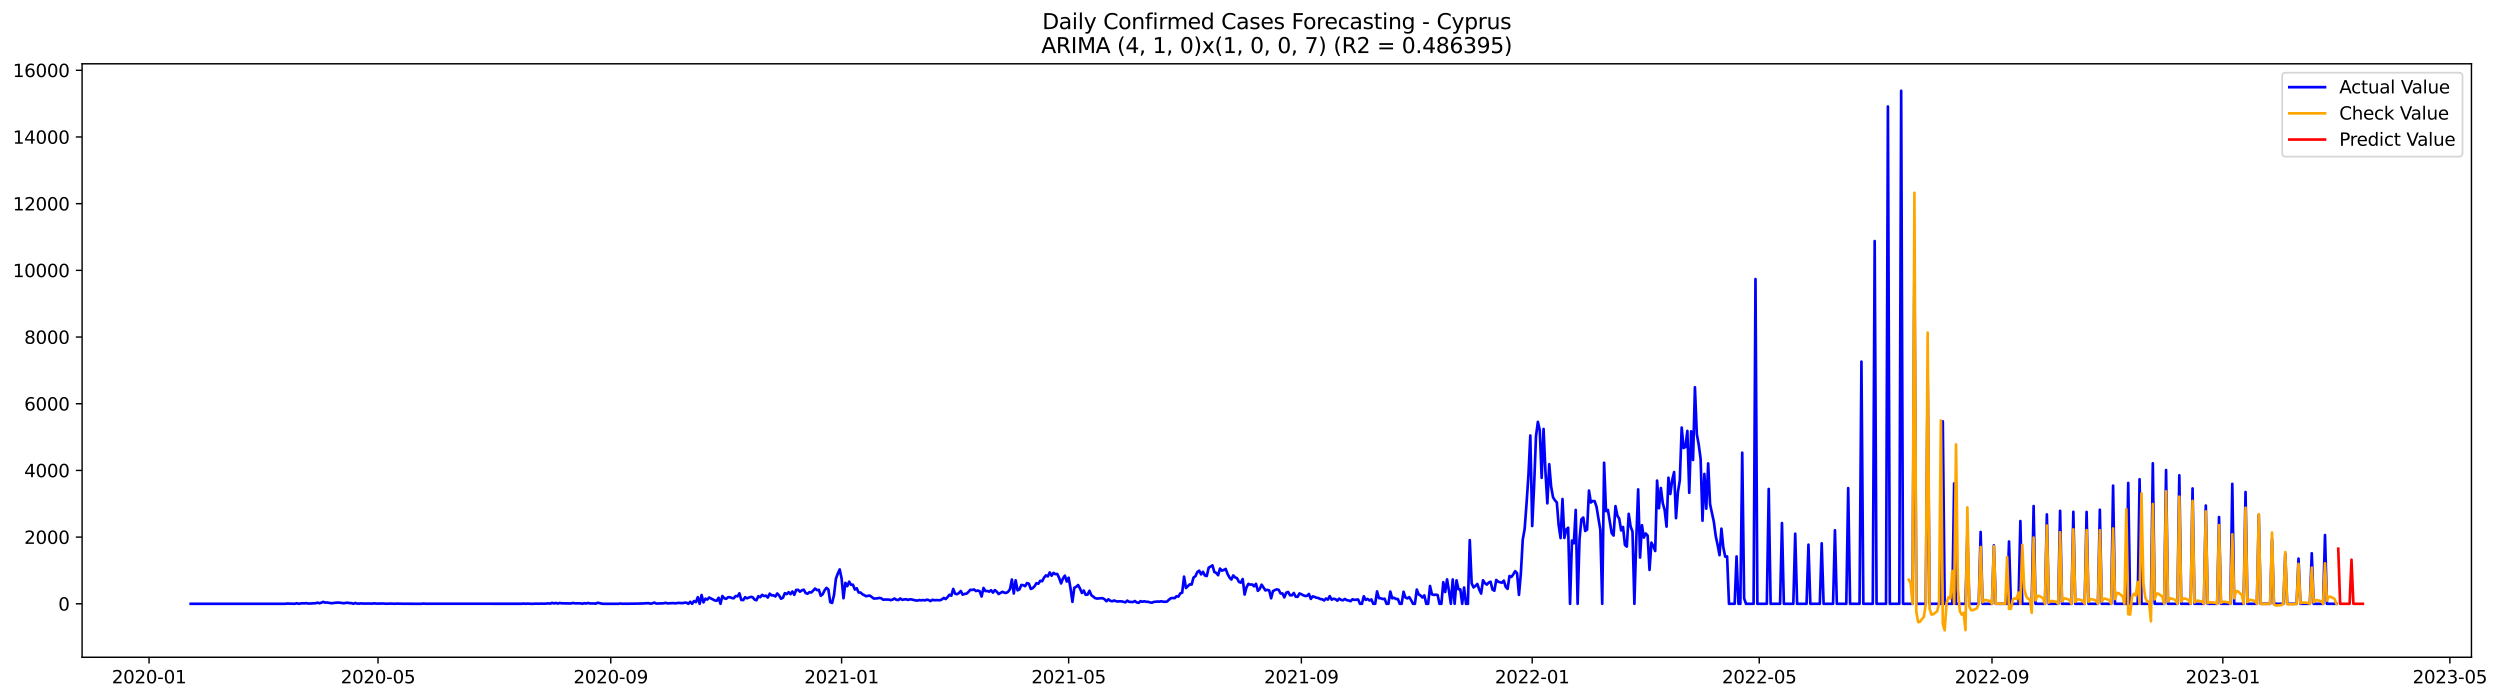 <?xml version="1.0" encoding="utf-8" standalone="no"?>
<!DOCTYPE svg PUBLIC "-//W3C//DTD SVG 1.1//EN"
  "http://www.w3.org/Graphics/SVG/1.1/DTD/svg11.dtd">
<svg xmlns:xlink="http://www.w3.org/1999/xlink" width="1401.214pt" height="392.274pt" viewBox="0 0 1401.214 392.274" xmlns="http://www.w3.org/2000/svg" version="1.1">
 <defs>
  <style type="text/css">*{stroke-linejoin: round; stroke-linecap: butt}</style>
 </defs>
 <g id="figure_1">
  <g id="patch_1">
   <path d="M 0 392.274 
L 1401.214 392.274 
L 1401.214 0 
L 0 0 
z
" style="fill: #ffffff"/>
  </g>
  <g id="axes_1">
   <g id="patch_2">
    <path d="M 46.013 368.396 
L 1385.213 368.396 
L 1385.213 35.755 
L 46.013 35.755 
z
" style="fill: #ffffff"/>
   </g>
   <g id="matplotlib.axis_1">
    <g id="xtick_1">
     <g id="line2d_1">
      <defs>
       <path id="m5268146aba" d="M 0 0 
L 0 3.5 
" style="stroke: #000000; stroke-width: 0.8"/>
      </defs>
      <g>
       <use xlink:href="#m5268146aba" x="83.554" y="368.396" style="stroke: #000000; stroke-width: 0.8"/>
      </g>
     </g>
     <g id="text_1">
      <!-- 2020-01 -->
      <g transform="translate(62.663 382.994)scale(0.1 -0.1)">
       <defs>
        <path id="DejaVuSans-32" d="M 1228 531 
L 3431 531 
L 3431 0 
L 469 0 
L 469 531 
Q 828 903 1448 1529 
Q 2069 2156 2228 2338 
Q 2531 2678 2651 2914 
Q 2772 3150 2772 3378 
Q 2772 3750 2511 3984 
Q 2250 4219 1831 4219 
Q 1534 4219 1204 4116 
Q 875 4013 500 3803 
L 500 4441 
Q 881 4594 1212 4672 
Q 1544 4750 1819 4750 
Q 2544 4750 2975 4387 
Q 3406 4025 3406 3419 
Q 3406 3131 3298 2873 
Q 3191 2616 2906 2266 
Q 2828 2175 2409 1742 
Q 1991 1309 1228 531 
z
" transform="scale(0.016)"/>
        <path id="DejaVuSans-30" d="M 2034 4250 
Q 1547 4250 1301 3770 
Q 1056 3291 1056 2328 
Q 1056 1369 1301 889 
Q 1547 409 2034 409 
Q 2525 409 2770 889 
Q 3016 1369 3016 2328 
Q 3016 3291 2770 3770 
Q 2525 4250 2034 4250 
z
M 2034 4750 
Q 2819 4750 3233 4129 
Q 3647 3509 3647 2328 
Q 3647 1150 3233 529 
Q 2819 -91 2034 -91 
Q 1250 -91 836 529 
Q 422 1150 422 2328 
Q 422 3509 836 4129 
Q 1250 4750 2034 4750 
z
" transform="scale(0.016)"/>
        <path id="DejaVuSans-2d" d="M 313 2009 
L 1997 2009 
L 1997 1497 
L 313 1497 
L 313 2009 
z
" transform="scale(0.016)"/>
        <path id="DejaVuSans-31" d="M 794 531 
L 1825 531 
L 1825 4091 
L 703 3866 
L 703 4441 
L 1819 4666 
L 2450 4666 
L 2450 531 
L 3481 531 
L 3481 0 
L 794 0 
L 794 531 
z
" transform="scale(0.016)"/>
       </defs>
       <use xlink:href="#DejaVuSans-32"/>
       <use xlink:href="#DejaVuSans-30" x="63.623"/>
       <use xlink:href="#DejaVuSans-32" x="127.246"/>
       <use xlink:href="#DejaVuSans-30" x="190.869"/>
       <use xlink:href="#DejaVuSans-2d" x="254.492"/>
       <use xlink:href="#DejaVuSans-30" x="290.576"/>
       <use xlink:href="#DejaVuSans-31" x="354.199"/>
      </g>
     </g>
    </g>
    <g id="xtick_2">
     <g id="line2d_2">
      <g>
       <use xlink:href="#m5268146aba" x="211.875" y="368.396" style="stroke: #000000; stroke-width: 0.8"/>
      </g>
     </g>
     <g id="text_2">
      <!-- 2020-05 -->
      <g transform="translate(190.983 382.994)scale(0.1 -0.1)">
       <defs>
        <path id="DejaVuSans-35" d="M 691 4666 
L 3169 4666 
L 3169 4134 
L 1269 4134 
L 1269 2991 
Q 1406 3038 1543 3061 
Q 1681 3084 1819 3084 
Q 2600 3084 3056 2656 
Q 3513 2228 3513 1497 
Q 3513 744 3044 326 
Q 2575 -91 1722 -91 
Q 1428 -91 1123 -41 
Q 819 9 494 109 
L 494 744 
Q 775 591 1075 516 
Q 1375 441 1709 441 
Q 2250 441 2565 725 
Q 2881 1009 2881 1497 
Q 2881 1984 2565 2268 
Q 2250 2553 1709 2553 
Q 1456 2553 1204 2497 
Q 953 2441 691 2322 
L 691 4666 
z
" transform="scale(0.016)"/>
       </defs>
       <use xlink:href="#DejaVuSans-32"/>
       <use xlink:href="#DejaVuSans-30" x="63.623"/>
       <use xlink:href="#DejaVuSans-32" x="127.246"/>
       <use xlink:href="#DejaVuSans-30" x="190.869"/>
       <use xlink:href="#DejaVuSans-2d" x="254.492"/>
       <use xlink:href="#DejaVuSans-30" x="290.576"/>
       <use xlink:href="#DejaVuSans-35" x="354.199"/>
      </g>
     </g>
    </g>
    <g id="xtick_3">
     <g id="line2d_3">
      <g>
       <use xlink:href="#m5268146aba" x="342.316" y="368.396" style="stroke: #000000; stroke-width: 0.8"/>
      </g>
     </g>
     <g id="text_3">
      <!-- 2020-09 -->
      <g transform="translate(321.425 382.994)scale(0.1 -0.1)">
       <defs>
        <path id="DejaVuSans-39" d="M 703 97 
L 703 672 
Q 941 559 1184 500 
Q 1428 441 1663 441 
Q 2288 441 2617 861 
Q 2947 1281 2994 2138 
Q 2813 1869 2534 1725 
Q 2256 1581 1919 1581 
Q 1219 1581 811 2004 
Q 403 2428 403 3163 
Q 403 3881 828 4315 
Q 1253 4750 1959 4750 
Q 2769 4750 3195 4129 
Q 3622 3509 3622 2328 
Q 3622 1225 3098 567 
Q 2575 -91 1691 -91 
Q 1453 -91 1209 -44 
Q 966 3 703 97 
z
M 1959 2075 
Q 2384 2075 2632 2365 
Q 2881 2656 2881 3163 
Q 2881 3666 2632 3958 
Q 2384 4250 1959 4250 
Q 1534 4250 1286 3958 
Q 1038 3666 1038 3163 
Q 1038 2656 1286 2365 
Q 1534 2075 1959 2075 
z
" transform="scale(0.016)"/>
       </defs>
       <use xlink:href="#DejaVuSans-32"/>
       <use xlink:href="#DejaVuSans-30" x="63.623"/>
       <use xlink:href="#DejaVuSans-32" x="127.246"/>
       <use xlink:href="#DejaVuSans-30" x="190.869"/>
       <use xlink:href="#DejaVuSans-2d" x="254.492"/>
       <use xlink:href="#DejaVuSans-30" x="290.576"/>
       <use xlink:href="#DejaVuSans-39" x="354.199"/>
      </g>
     </g>
    </g>
    <g id="xtick_4">
     <g id="line2d_4">
      <g>
       <use xlink:href="#m5268146aba" x="471.697" y="368.396" style="stroke: #000000; stroke-width: 0.8"/>
      </g>
     </g>
     <g id="text_4">
      <!-- 2021-01 -->
      <g transform="translate(450.806 382.994)scale(0.1 -0.1)">
       <use xlink:href="#DejaVuSans-32"/>
       <use xlink:href="#DejaVuSans-30" x="63.623"/>
       <use xlink:href="#DejaVuSans-32" x="127.246"/>
       <use xlink:href="#DejaVuSans-31" x="190.869"/>
       <use xlink:href="#DejaVuSans-2d" x="254.492"/>
       <use xlink:href="#DejaVuSans-30" x="290.576"/>
       <use xlink:href="#DejaVuSans-31" x="354.199"/>
      </g>
     </g>
    </g>
    <g id="xtick_5">
     <g id="line2d_5">
      <g>
       <use xlink:href="#m5268146aba" x="598.957" y="368.396" style="stroke: #000000; stroke-width: 0.8"/>
      </g>
     </g>
     <g id="text_5">
      <!-- 2021-05 -->
      <g transform="translate(578.066 382.994)scale(0.1 -0.1)">
       <use xlink:href="#DejaVuSans-32"/>
       <use xlink:href="#DejaVuSans-30" x="63.623"/>
       <use xlink:href="#DejaVuSans-32" x="127.246"/>
       <use xlink:href="#DejaVuSans-31" x="190.869"/>
       <use xlink:href="#DejaVuSans-2d" x="254.492"/>
       <use xlink:href="#DejaVuSans-30" x="290.576"/>
       <use xlink:href="#DejaVuSans-35" x="354.199"/>
      </g>
     </g>
    </g>
    <g id="xtick_6">
     <g id="line2d_6">
      <g>
       <use xlink:href="#m5268146aba" x="729.399" y="368.396" style="stroke: #000000; stroke-width: 0.8"/>
      </g>
     </g>
     <g id="text_6">
      <!-- 2021-09 -->
      <g transform="translate(708.508 382.994)scale(0.1 -0.1)">
       <use xlink:href="#DejaVuSans-32"/>
       <use xlink:href="#DejaVuSans-30" x="63.623"/>
       <use xlink:href="#DejaVuSans-32" x="127.246"/>
       <use xlink:href="#DejaVuSans-31" x="190.869"/>
       <use xlink:href="#DejaVuSans-2d" x="254.492"/>
       <use xlink:href="#DejaVuSans-30" x="290.576"/>
       <use xlink:href="#DejaVuSans-39" x="354.199"/>
      </g>
     </g>
    </g>
    <g id="xtick_7">
     <g id="line2d_7">
      <g>
       <use xlink:href="#m5268146aba" x="858.78" y="368.396" style="stroke: #000000; stroke-width: 0.8"/>
      </g>
     </g>
     <g id="text_7">
      <!-- 2022-01 -->
      <g transform="translate(837.889 382.994)scale(0.1 -0.1)">
       <use xlink:href="#DejaVuSans-32"/>
       <use xlink:href="#DejaVuSans-30" x="63.623"/>
       <use xlink:href="#DejaVuSans-32" x="127.246"/>
       <use xlink:href="#DejaVuSans-32" x="190.869"/>
       <use xlink:href="#DejaVuSans-2d" x="254.492"/>
       <use xlink:href="#DejaVuSans-30" x="290.576"/>
       <use xlink:href="#DejaVuSans-31" x="354.199"/>
      </g>
     </g>
    </g>
    <g id="xtick_8">
     <g id="line2d_8">
      <g>
       <use xlink:href="#m5268146aba" x="986.04" y="368.396" style="stroke: #000000; stroke-width: 0.8"/>
      </g>
     </g>
     <g id="text_8">
      <!-- 2022-05 -->
      <g transform="translate(965.149 382.994)scale(0.1 -0.1)">
       <use xlink:href="#DejaVuSans-32"/>
       <use xlink:href="#DejaVuSans-30" x="63.623"/>
       <use xlink:href="#DejaVuSans-32" x="127.246"/>
       <use xlink:href="#DejaVuSans-32" x="190.869"/>
       <use xlink:href="#DejaVuSans-2d" x="254.492"/>
       <use xlink:href="#DejaVuSans-30" x="290.576"/>
       <use xlink:href="#DejaVuSans-35" x="354.199"/>
      </g>
     </g>
    </g>
    <g id="xtick_9">
     <g id="line2d_9">
      <g>
       <use xlink:href="#m5268146aba" x="1116.482" y="368.396" style="stroke: #000000; stroke-width: 0.8"/>
      </g>
     </g>
     <g id="text_9">
      <!-- 2022-09 -->
      <g transform="translate(1095.59 382.994)scale(0.1 -0.1)">
       <use xlink:href="#DejaVuSans-32"/>
       <use xlink:href="#DejaVuSans-30" x="63.623"/>
       <use xlink:href="#DejaVuSans-32" x="127.246"/>
       <use xlink:href="#DejaVuSans-32" x="190.869"/>
       <use xlink:href="#DejaVuSans-2d" x="254.492"/>
       <use xlink:href="#DejaVuSans-30" x="290.576"/>
       <use xlink:href="#DejaVuSans-39" x="354.199"/>
      </g>
     </g>
    </g>
    <g id="xtick_10">
     <g id="line2d_10">
      <g>
       <use xlink:href="#m5268146aba" x="1245.863" y="368.396" style="stroke: #000000; stroke-width: 0.8"/>
      </g>
     </g>
     <g id="text_10">
      <!-- 2023-01 -->
      <g transform="translate(1224.971 382.994)scale(0.1 -0.1)">
       <defs>
        <path id="DejaVuSans-33" d="M 2597 2516 
Q 3050 2419 3304 2112 
Q 3559 1806 3559 1356 
Q 3559 666 3084 287 
Q 2609 -91 1734 -91 
Q 1441 -91 1130 -33 
Q 819 25 488 141 
L 488 750 
Q 750 597 1062 519 
Q 1375 441 1716 441 
Q 2309 441 2620 675 
Q 2931 909 2931 1356 
Q 2931 1769 2642 2001 
Q 2353 2234 1838 2234 
L 1294 2234 
L 1294 2753 
L 1863 2753 
Q 2328 2753 2575 2939 
Q 2822 3125 2822 3475 
Q 2822 3834 2567 4026 
Q 2313 4219 1838 4219 
Q 1578 4219 1281 4162 
Q 984 4106 628 3988 
L 628 4550 
Q 988 4650 1302 4700 
Q 1616 4750 1894 4750 
Q 2613 4750 3031 4423 
Q 3450 4097 3450 3541 
Q 3450 3153 3228 2886 
Q 3006 2619 2597 2516 
z
" transform="scale(0.016)"/>
       </defs>
       <use xlink:href="#DejaVuSans-32"/>
       <use xlink:href="#DejaVuSans-30" x="63.623"/>
       <use xlink:href="#DejaVuSans-32" x="127.246"/>
       <use xlink:href="#DejaVuSans-33" x="190.869"/>
       <use xlink:href="#DejaVuSans-2d" x="254.492"/>
       <use xlink:href="#DejaVuSans-30" x="290.576"/>
       <use xlink:href="#DejaVuSans-31" x="354.199"/>
      </g>
     </g>
    </g>
    <g id="xtick_11">
     <g id="line2d_11">
      <g>
       <use xlink:href="#m5268146aba" x="1373.123" y="368.396" style="stroke: #000000; stroke-width: 0.8"/>
      </g>
     </g>
     <g id="text_11">
      <!-- 2023-05 -->
      <g transform="translate(1352.231 382.994)scale(0.1 -0.1)">
       <use xlink:href="#DejaVuSans-32"/>
       <use xlink:href="#DejaVuSans-30" x="63.623"/>
       <use xlink:href="#DejaVuSans-32" x="127.246"/>
       <use xlink:href="#DejaVuSans-33" x="190.869"/>
       <use xlink:href="#DejaVuSans-2d" x="254.492"/>
       <use xlink:href="#DejaVuSans-30" x="290.576"/>
       <use xlink:href="#DejaVuSans-35" x="354.199"/>
      </g>
     </g>
    </g>
   </g>
   <g id="matplotlib.axis_2">
    <g id="ytick_1">
     <g id="line2d_12">
      <defs>
       <path id="me665e40ed3" d="M 0 0 
L -3.5 0 
" style="stroke: #000000; stroke-width: 0.8"/>
      </defs>
      <g>
       <use xlink:href="#me665e40ed3" x="46.013" y="338.424" style="stroke: #000000; stroke-width: 0.8"/>
      </g>
     </g>
     <g id="text_12">
      <!-- 0 -->
      <g transform="translate(32.65 342.223)scale(0.1 -0.1)">
       <use xlink:href="#DejaVuSans-30"/>
      </g>
     </g>
    </g>
    <g id="ytick_2">
     <g id="line2d_13">
      <g>
       <use xlink:href="#me665e40ed3" x="46.013" y="301.046" style="stroke: #000000; stroke-width: 0.8"/>
      </g>
     </g>
     <g id="text_13">
      <!-- 2000 -->
      <g transform="translate(13.562 304.845)scale(0.1 -0.1)">
       <use xlink:href="#DejaVuSans-32"/>
       <use xlink:href="#DejaVuSans-30" x="63.623"/>
       <use xlink:href="#DejaVuSans-30" x="127.246"/>
       <use xlink:href="#DejaVuSans-30" x="190.869"/>
      </g>
     </g>
    </g>
    <g id="ytick_3">
     <g id="line2d_14">
      <g>
       <use xlink:href="#me665e40ed3" x="46.013" y="263.668" style="stroke: #000000; stroke-width: 0.8"/>
      </g>
     </g>
     <g id="text_14">
      <!-- 4000 -->
      <g transform="translate(13.562 267.467)scale(0.1 -0.1)">
       <defs>
        <path id="DejaVuSans-34" d="M 2419 4116 
L 825 1625 
L 2419 1625 
L 2419 4116 
z
M 2253 4666 
L 3047 4666 
L 3047 1625 
L 3713 1625 
L 3713 1100 
L 3047 1100 
L 3047 0 
L 2419 0 
L 2419 1100 
L 313 1100 
L 313 1709 
L 2253 4666 
z
" transform="scale(0.016)"/>
       </defs>
       <use xlink:href="#DejaVuSans-34"/>
       <use xlink:href="#DejaVuSans-30" x="63.623"/>
       <use xlink:href="#DejaVuSans-30" x="127.246"/>
       <use xlink:href="#DejaVuSans-30" x="190.869"/>
      </g>
     </g>
    </g>
    <g id="ytick_4">
     <g id="line2d_15">
      <g>
       <use xlink:href="#me665e40ed3" x="46.013" y="226.29" style="stroke: #000000; stroke-width: 0.8"/>
      </g>
     </g>
     <g id="text_15">
      <!-- 6000 -->
      <g transform="translate(13.562 230.089)scale(0.1 -0.1)">
       <defs>
        <path id="DejaVuSans-36" d="M 2113 2584 
Q 1688 2584 1439 2293 
Q 1191 2003 1191 1497 
Q 1191 994 1439 701 
Q 1688 409 2113 409 
Q 2538 409 2786 701 
Q 3034 994 3034 1497 
Q 3034 2003 2786 2293 
Q 2538 2584 2113 2584 
z
M 3366 4563 
L 3366 3988 
Q 3128 4100 2886 4159 
Q 2644 4219 2406 4219 
Q 1781 4219 1451 3797 
Q 1122 3375 1075 2522 
Q 1259 2794 1537 2939 
Q 1816 3084 2150 3084 
Q 2853 3084 3261 2657 
Q 3669 2231 3669 1497 
Q 3669 778 3244 343 
Q 2819 -91 2113 -91 
Q 1303 -91 875 529 
Q 447 1150 447 2328 
Q 447 3434 972 4092 
Q 1497 4750 2381 4750 
Q 2619 4750 2861 4703 
Q 3103 4656 3366 4563 
z
" transform="scale(0.016)"/>
       </defs>
       <use xlink:href="#DejaVuSans-36"/>
       <use xlink:href="#DejaVuSans-30" x="63.623"/>
       <use xlink:href="#DejaVuSans-30" x="127.246"/>
       <use xlink:href="#DejaVuSans-30" x="190.869"/>
      </g>
     </g>
    </g>
    <g id="ytick_5">
     <g id="line2d_16">
      <g>
       <use xlink:href="#me665e40ed3" x="46.013" y="188.912" style="stroke: #000000; stroke-width: 0.8"/>
      </g>
     </g>
     <g id="text_16">
      <!-- 8000 -->
      <g transform="translate(13.562 192.711)scale(0.1 -0.1)">
       <defs>
        <path id="DejaVuSans-38" d="M 2034 2216 
Q 1584 2216 1326 1975 
Q 1069 1734 1069 1313 
Q 1069 891 1326 650 
Q 1584 409 2034 409 
Q 2484 409 2743 651 
Q 3003 894 3003 1313 
Q 3003 1734 2745 1975 
Q 2488 2216 2034 2216 
z
M 1403 2484 
Q 997 2584 770 2862 
Q 544 3141 544 3541 
Q 544 4100 942 4425 
Q 1341 4750 2034 4750 
Q 2731 4750 3128 4425 
Q 3525 4100 3525 3541 
Q 3525 3141 3298 2862 
Q 3072 2584 2669 2484 
Q 3125 2378 3379 2068 
Q 3634 1759 3634 1313 
Q 3634 634 3220 271 
Q 2806 -91 2034 -91 
Q 1263 -91 848 271 
Q 434 634 434 1313 
Q 434 1759 690 2068 
Q 947 2378 1403 2484 
z
M 1172 3481 
Q 1172 3119 1398 2916 
Q 1625 2713 2034 2713 
Q 2441 2713 2670 2916 
Q 2900 3119 2900 3481 
Q 2900 3844 2670 4047 
Q 2441 4250 2034 4250 
Q 1625 4250 1398 4047 
Q 1172 3844 1172 3481 
z
" transform="scale(0.016)"/>
       </defs>
       <use xlink:href="#DejaVuSans-38"/>
       <use xlink:href="#DejaVuSans-30" x="63.623"/>
       <use xlink:href="#DejaVuSans-30" x="127.246"/>
       <use xlink:href="#DejaVuSans-30" x="190.869"/>
      </g>
     </g>
    </g>
    <g id="ytick_6">
     <g id="line2d_17">
      <g>
       <use xlink:href="#me665e40ed3" x="46.013" y="151.534" style="stroke: #000000; stroke-width: 0.8"/>
      </g>
     </g>
     <g id="text_17">
      <!-- 10000 -->
      <g transform="translate(7.2 155.333)scale(0.1 -0.1)">
       <use xlink:href="#DejaVuSans-31"/>
       <use xlink:href="#DejaVuSans-30" x="63.623"/>
       <use xlink:href="#DejaVuSans-30" x="127.246"/>
       <use xlink:href="#DejaVuSans-30" x="190.869"/>
       <use xlink:href="#DejaVuSans-30" x="254.492"/>
      </g>
     </g>
    </g>
    <g id="ytick_7">
     <g id="line2d_18">
      <g>
       <use xlink:href="#me665e40ed3" x="46.013" y="114.156" style="stroke: #000000; stroke-width: 0.8"/>
      </g>
     </g>
     <g id="text_18">
      <!-- 12000 -->
      <g transform="translate(7.2 117.955)scale(0.1 -0.1)">
       <use xlink:href="#DejaVuSans-31"/>
       <use xlink:href="#DejaVuSans-32" x="63.623"/>
       <use xlink:href="#DejaVuSans-30" x="127.246"/>
       <use xlink:href="#DejaVuSans-30" x="190.869"/>
       <use xlink:href="#DejaVuSans-30" x="254.492"/>
      </g>
     </g>
    </g>
    <g id="ytick_8">
     <g id="line2d_19">
      <g>
       <use xlink:href="#me665e40ed3" x="46.013" y="76.778" style="stroke: #000000; stroke-width: 0.8"/>
      </g>
     </g>
     <g id="text_19">
      <!-- 14000 -->
      <g transform="translate(7.2 80.578)scale(0.1 -0.1)">
       <use xlink:href="#DejaVuSans-31"/>
       <use xlink:href="#DejaVuSans-34" x="63.623"/>
       <use xlink:href="#DejaVuSans-30" x="127.246"/>
       <use xlink:href="#DejaVuSans-30" x="190.869"/>
       <use xlink:href="#DejaVuSans-30" x="254.492"/>
      </g>
     </g>
    </g>
    <g id="ytick_9">
     <g id="line2d_20">
      <g>
       <use xlink:href="#me665e40ed3" x="46.013" y="39.4" style="stroke: #000000; stroke-width: 0.8"/>
      </g>
     </g>
     <g id="text_20">
      <!-- 16000 -->
      <g transform="translate(7.2 43.2)scale(0.1 -0.1)">
       <use xlink:href="#DejaVuSans-31"/>
       <use xlink:href="#DejaVuSans-36" x="63.623"/>
       <use xlink:href="#DejaVuSans-30" x="127.246"/>
       <use xlink:href="#DejaVuSans-30" x="190.869"/>
       <use xlink:href="#DejaVuSans-30" x="254.492"/>
      </g>
     </g>
    </g>
   </g>
   <g id="line2d_21">
    <path d="M 106.885 338.424 
L 159.91 338.424 
L 160.971 338.274 
L 165.213 338.424 
L 166.273 338.087 
L 167.334 338.424 
L 169.455 338.106 
L 170.515 338.218 
L 171.576 338.031 
L 172.636 338.274 
L 173.697 338.274 
L 175.818 338.124 
L 176.878 338.106 
L 177.939 337.769 
L 178.999 338.124 
L 180.06 337.825 
L 181.12 337.34 
L 182.181 337.751 
L 183.241 337.676 
L 185.362 338.05 
L 186.423 338.068 
L 187.483 337.882 
L 189.604 337.713 
L 192.786 338.106 
L 193.846 337.882 
L 194.907 337.807 
L 195.967 338.05 
L 197.028 338.05 
L 198.088 338.424 
L 199.149 337.938 
L 200.209 338.311 
L 201.27 338.33 
L 202.33 338.199 
L 204.451 338.33 
L 205.512 338.255 
L 208.693 338.33 
L 209.754 338.143 
L 210.814 338.311 
L 215.056 338.274 
L 216.117 338.386 
L 219.298 338.311 
L 221.419 338.405 
L 222.48 338.311 
L 225.661 338.386 
L 236.266 338.424 
L 237.327 338.274 
L 238.387 338.386 
L 292.473 338.405 
L 293.533 338.274 
L 294.594 338.424 
L 295.654 338.311 
L 297.775 338.424 
L 300.957 338.33 
L 302.017 338.386 
L 303.078 338.311 
L 305.199 338.367 
L 307.32 338.181 
L 308.38 338.349 
L 309.441 337.863 
L 310.501 338.237 
L 311.562 337.938 
L 312.622 338.33 
L 313.683 337.956 
L 314.743 338.143 
L 320.046 338.237 
L 321.106 337.956 
L 322.167 338.162 
L 325.348 338.162 
L 326.409 338.424 
L 327.469 338.068 
L 328.53 338.274 
L 329.59 337.938 
L 330.651 338.237 
L 332.772 338.218 
L 333.832 338.349 
L 334.893 337.863 
L 335.953 337.994 
L 337.014 338.293 
L 338.074 338.424 
L 346.558 338.424 
L 347.619 338.255 
L 348.679 338.386 
L 352.921 338.367 
L 359.284 338.274 
L 363.526 338.05 
L 364.587 338.367 
L 365.647 338.143 
L 366.708 337.751 
L 367.768 338.255 
L 368.829 338.274 
L 369.889 338.181 
L 370.95 338.199 
L 372.01 338.106 
L 373.071 337.863 
L 374.131 338.199 
L 377.313 338.012 
L 378.373 338.181 
L 380.494 337.882 
L 381.555 338.031 
L 382.615 338.031 
L 383.676 337.807 
L 384.736 337.769 
L 385.797 338.424 
L 386.857 337.283 
L 387.918 338.424 
L 388.978 336.872 
L 390.039 337.47 
L 391.099 334.723 
L 392.16 338.424 
L 393.22 333.471 
L 394.281 337.62 
L 395.341 335.583 
L 396.402 336.05 
L 397.462 334.91 
L 400.644 336.536 
L 401.704 336.723 
L 402.765 335.041 
L 403.825 338.424 
L 404.886 334.05 
L 405.946 335.321 
L 407.007 335.639 
L 408.067 334.742 
L 409.128 334.742 
L 410.188 335.172 
L 411.249 335.321 
L 412.309 334.069 
L 413.37 334.237 
L 414.43 332.555 
L 415.491 336.256 
L 416.551 336.349 
L 417.612 334.723 
L 418.672 335.34 
L 420.793 334.555 
L 421.854 334.723 
L 422.914 336.05 
L 423.975 336.424 
L 425.035 334.162 
L 426.096 334.723 
L 427.156 333.415 
L 428.217 334.088 
L 429.277 333.845 
L 430.338 334.929 
L 431.398 332.742 
L 432.459 333.714 
L 433.519 333.677 
L 434.58 334.312 
L 435.64 332.63 
L 436.701 333.789 
L 437.761 335.583 
L 438.822 335.022 
L 439.882 332.48 
L 440.943 332.966 
L 442.003 331.92 
L 443.064 333.022 
L 444.124 331.527 
L 445.185 333.377 
L 446.245 330.649 
L 447.306 330.593 
L 448.366 331.639 
L 449.427 330.892 
L 450.487 330.499 
L 451.548 332.368 
L 452.608 332.798 
L 453.669 331.901 
L 454.729 332.088 
L 456.85 329.883 
L 457.911 330.761 
L 458.971 330.593 
L 460.032 333.901 
L 461.092 333.078 
L 462.153 330.911 
L 463.213 329.509 
L 464.274 330.331 
L 465.334 337.489 
L 466.395 337.956 
L 467.455 333.452 
L 468.516 324.388 
L 469.576 321.473 
L 470.637 319.155 
L 471.697 324.183 
L 472.758 335.302 
L 473.818 326.706 
L 474.879 328.537 
L 475.939 325.995 
L 477 327.79 
L 478.06 327.715 
L 479.121 330.443 
L 480.181 329.714 
L 481.242 332.125 
L 482.302 332.088 
L 483.363 333.041 
L 485.484 334.181 
L 486.544 333.919 
L 487.605 333.863 
L 489.726 335.489 
L 491.847 335.359 
L 492.907 335.097 
L 493.968 335.359 
L 495.028 336.143 
L 496.089 336.013 
L 498.21 336.069 
L 499.27 336.386 
L 500.331 336.031 
L 501.391 335.471 
L 502.452 336.2 
L 503.512 336.312 
L 504.573 335.433 
L 505.633 336.181 
L 507.754 335.826 
L 508.815 336.256 
L 509.875 335.938 
L 510.936 335.957 
L 511.996 336.274 
L 514.117 336.648 
L 515.178 336.312 
L 516.238 336.499 
L 517.299 336.312 
L 518.359 336.517 
L 519.42 336.125 
L 520.48 336.312 
L 521.541 336.91 
L 522.601 336.162 
L 523.662 336.424 
L 524.722 336.349 
L 526.843 336.424 
L 527.904 335.975 
L 528.964 335.134 
L 530.025 335.751 
L 531.085 334.704 
L 532.146 333.34 
L 533.206 333.882 
L 534.267 330.07 
L 535.327 332.779 
L 536.388 333.041 
L 537.448 332.387 
L 538.509 331.247 
L 539.569 333.321 
L 540.63 332.854 
L 541.69 332.761 
L 542.751 331.845 
L 543.811 330.574 
L 544.872 330.668 
L 545.932 330.369 
L 546.993 331.266 
L 548.053 330.985 
L 549.114 331.434 
L 550.174 334.349 
L 551.235 329.546 
L 552.295 331.284 
L 553.356 331.228 
L 554.416 331.621 
L 555.477 330.817 
L 556.537 332.144 
L 557.598 330.761 
L 558.658 331.602 
L 559.719 332.948 
L 561.84 331.677 
L 562.9 332.181 
L 563.961 332.331 
L 565.021 331.695 
L 566.082 330.219 
L 567.142 324.818 
L 568.203 332.649 
L 569.263 325.248 
L 570.324 330.873 
L 571.384 330.369 
L 572.445 327.864 
L 573.505 327.976 
L 574.566 328.537 
L 575.626 326.799 
L 576.687 327.191 
L 577.747 330.088 
L 578.808 329.64 
L 579.868 328.556 
L 580.929 326.855 
L 581.989 327.173 
L 583.05 325.528 
L 584.11 325.771 
L 585.171 323.734 
L 586.231 322.501 
L 587.292 323.061 
L 588.352 320.837 
L 589.413 322.669 
L 590.473 321.099 
L 591.534 321.809 
L 592.594 321.697 
L 593.655 323.977 
L 594.715 327.005 
L 595.776 324.22 
L 596.836 322.631 
L 597.897 325.939 
L 598.957 323.79 
L 600.018 329.771 
L 601.078 337.34 
L 602.139 329.434 
L 603.199 328.911 
L 604.26 327.92 
L 605.32 329.827 
L 606.381 332.368 
L 607.441 331.004 
L 608.502 333.396 
L 609.562 333.265 
L 610.623 331.135 
L 611.683 333.564 
L 613.804 335.228 
L 614.865 335.489 
L 616.986 335.302 
L 618.046 335.302 
L 619.107 335.901 
L 620.167 336.984 
L 621.228 335.901 
L 622.288 336.723 
L 623.349 337.022 
L 624.409 336.555 
L 625.47 336.947 
L 626.53 337.134 
L 627.591 337.022 
L 628.651 337.059 
L 630.772 337.601 
L 631.833 336.648 
L 632.893 337.34 
L 635.014 337.433 
L 636.075 336.872 
L 637.135 337.657 
L 638.196 337.882 
L 639.256 336.928 
L 640.317 337.302 
L 641.377 336.984 
L 642.438 337.321 
L 643.498 337.302 
L 644.559 337.639 
L 645.619 337.807 
L 646.68 337.358 
L 648.801 337.153 
L 649.861 337.209 
L 650.922 337.003 
L 651.982 337.265 
L 653.043 337.283 
L 654.103 337.171 
L 655.164 336.143 
L 656.224 335.302 
L 657.285 335.153 
L 658.345 335.265 
L 659.406 334.2 
L 660.466 334.387 
L 661.527 332.555 
L 662.587 332.219 
L 663.648 323.192 
L 664.708 329.584 
L 666.829 327.528 
L 667.89 327.64 
L 668.95 323.715 
L 670.011 322.968 
L 671.071 320.632 
L 672.132 319.865 
L 673.192 321.94 
L 674.253 320.482 
L 675.313 322.557 
L 676.374 322.874 
L 677.434 318.221 
L 679.555 316.894 
L 680.616 320.613 
L 681.676 321.08 
L 682.737 322.388 
L 683.797 318.688 
L 684.858 319.828 
L 685.918 319.473 
L 686.979 318.875 
L 688.039 321.697 
L 689.1 323.678 
L 690.16 324.837 
L 691.221 322.519 
L 692.281 323.641 
L 693.342 324.052 
L 694.402 326.182 
L 695.463 326.556 
L 696.523 324.556 
L 697.584 333.247 
L 698.644 329.21 
L 699.705 327.248 
L 700.765 327.677 
L 701.826 327.584 
L 702.886 328.612 
L 703.947 327.229 
L 705.007 331.154 
L 706.068 330.088 
L 707.128 327.715 
L 709.249 330.911 
L 710.31 330.593 
L 711.37 330.929 
L 712.431 335.34 
L 713.491 331.303 
L 714.552 330.724 
L 715.612 330.331 
L 716.673 330.574 
L 717.734 332.611 
L 718.794 332.611 
L 719.855 334.817 
L 720.915 332.2 
L 721.976 331.789 
L 723.036 333.62 
L 724.097 333.677 
L 725.157 332.368 
L 726.218 334.443 
L 727.278 334.536 
L 728.339 332.611 
L 729.399 333.06 
L 730.46 333.639 
L 731.52 334.032 
L 732.581 333.976 
L 733.641 332.91 
L 734.702 335.676 
L 735.762 334.256 
L 736.823 334.574 
L 737.883 335.022 
L 738.944 335.172 
L 740.004 335.77 
L 741.065 335.882 
L 742.125 336.555 
L 743.186 335.452 
L 744.246 336.069 
L 745.307 334.125 
L 746.367 336.106 
L 747.428 335.564 
L 748.488 335.807 
L 749.549 336.667 
L 750.609 335.508 
L 751.67 336.237 
L 752.73 336.442 
L 753.791 335.714 
L 754.851 336.386 
L 755.912 336.573 
L 756.972 336.966 
L 758.033 335.882 
L 759.093 336.237 
L 761.214 336.013 
L 762.275 338.424 
L 763.335 338.424 
L 764.396 334.2 
L 765.456 336.237 
L 766.517 335.695 
L 767.577 336.555 
L 768.638 335.975 
L 769.698 338.424 
L 770.759 338.424 
L 771.819 331.471 
L 772.88 335.246 
L 773.94 335.321 
L 775.001 335.77 
L 776.061 335.564 
L 777.122 338.424 
L 778.182 338.424 
L 779.243 331.565 
L 780.303 335.321 
L 781.364 335.041 
L 782.424 335.751 
L 783.485 335.732 
L 784.545 338.424 
L 785.606 338.424 
L 786.666 331.677 
L 787.727 334.891 
L 788.787 335.396 
L 789.848 334.686 
L 790.908 336.386 
L 791.969 338.424 
L 793.029 338.424 
L 794.09 330.443 
L 795.15 333.191 
L 796.211 333.77 
L 797.271 334.91 
L 798.332 333.714 
L 799.392 338.424 
L 800.453 338.424 
L 801.513 328.444 
L 802.574 333.116 
L 803.634 333.452 
L 804.695 333.284 
L 805.755 333.49 
L 806.816 338.424 
L 807.876 338.424 
L 808.937 326.313 
L 809.997 331.808 
L 811.058 324.743 
L 812.118 331.172 
L 813.179 338.424 
L 814.239 324.781 
L 815.3 338.424 
L 816.36 325.285 
L 817.421 330.256 
L 818.481 330.313 
L 819.542 338.424 
L 820.602 329.285 
L 821.663 338.424 
L 822.723 338.424 
L 823.784 302.746 
L 824.844 326.967 
L 825.905 329.229 
L 826.965 328.369 
L 828.026 327.322 
L 829.086 330.425 
L 830.147 332.686 
L 831.207 325.229 
L 832.268 326.855 
L 833.328 327.659 
L 834.389 326.556 
L 835.449 326.051 
L 836.51 330.425 
L 837.57 331.079 
L 838.631 325.061 
L 839.691 326.051 
L 841.812 326.612 
L 842.873 325.435 
L 843.933 328.93 
L 844.994 330.051 
L 846.054 322.818 
L 847.115 323.36 
L 848.175 321.921 
L 849.236 320.146 
L 850.296 321.286 
L 851.357 333.415 
L 852.417 321.379 
L 853.478 302.447 
L 854.538 296.542 
L 855.599 282.319 
L 856.659 266.452 
L 857.72 244.082 
L 858.78 294.841 
L 859.841 272.302 
L 860.901 244.53 
L 861.962 236.438 
L 863.022 241.204 
L 864.083 267.835 
L 865.143 240.419 
L 866.204 264.434 
L 867.264 282.132 
L 868.325 260.173 
L 869.385 272.732 
L 870.446 278.675 
L 871.506 280.432 
L 872.567 281.572 
L 873.627 294.486 
L 874.688 301.588 
L 875.748 279.684 
L 876.809 301.513 
L 877.869 296.822 
L 878.93 295.775 
L 879.99 338.424 
L 881.051 302.989 
L 882.111 304.54 
L 883.172 285.814 
L 884.232 338.424 
L 885.293 302.354 
L 886.353 291.028 
L 887.414 290.075 
L 888.474 297.607 
L 889.535 296.841 
L 890.595 274.956 
L 891.656 281.647 
L 892.716 280.806 
L 893.777 280.899 
L 894.837 284.095 
L 896.958 297.046 
L 898.019 338.424 
L 899.079 259.369 
L 900.14 286.487 
L 901.2 285.814 
L 903.321 298.803 
L 904.382 300.167 
L 905.442 283.665 
L 906.503 288.973 
L 907.563 290.785 
L 908.624 297.308 
L 909.684 295.364 
L 910.745 305.456 
L 911.805 306.353 
L 912.866 288.001 
L 913.926 295.028 
L 914.987 297.925 
L 916.047 338.424 
L 917.108 302.26 
L 918.168 274.283 
L 919.229 312.502 
L 920.289 294.392 
L 921.35 301.307 
L 922.41 299.009 
L 923.471 300.186 
L 924.531 319.417 
L 925.592 304.148 
L 926.652 306.092 
L 927.713 308.82 
L 928.773 269.368 
L 929.834 284.861 
L 930.894 273.517 
L 931.955 281.983 
L 933.015 285.87 
L 934.076 295.177 
L 935.136 267.742 
L 936.197 276.862 
L 937.257 269.013 
L 938.318 264.584 
L 939.378 290.43 
L 940.439 275.872 
L 941.499 269.312 
L 942.56 239.634 
L 943.62 251.09 
L 944.681 250.511 
L 945.741 241.503 
L 946.802 276.208 
L 947.862 241.764 
L 948.923 257.799 
L 949.983 217.058 
L 951.044 243.316 
L 952.104 249.203 
L 953.165 257.145 
L 954.225 291.869 
L 955.286 265.649 
L 956.346 285.104 
L 957.407 259.743 
L 958.467 282.6 
L 960.588 292.505 
L 961.649 300.522 
L 962.709 305.456 
L 963.77 311.156 
L 964.83 296.299 
L 965.891 306.802 
L 966.951 311.997 
L 968.012 311.867 
L 969.072 338.424 
L 972.254 338.424 
L 973.314 311.867 
L 974.375 338.424 
L 975.435 338.424 
L 976.496 253.725 
L 977.556 335.396 
L 978.617 338.424 
L 982.859 338.424 
L 983.919 156.412 
L 984.98 338.424 
L 990.282 338.424 
L 991.343 274.059 
L 992.403 338.424 
L 997.706 338.424 
L 998.766 293.159 
L 999.827 338.424 
L 1005.129 338.424 
L 1006.19 299.121 
L 1007.25 338.424 
L 1012.553 338.424 
L 1013.613 305.269 
L 1014.674 338.424 
L 1019.976 338.424 
L 1021.037 304.522 
L 1022.097 338.424 
L 1027.4 338.424 
L 1028.46 297.177 
L 1029.521 338.424 
L 1034.823 338.424 
L 1035.884 273.573 
L 1036.944 338.424 
L 1042.247 338.424 
L 1043.307 202.686 
L 1044.368 338.424 
L 1049.67 338.424 
L 1050.731 135.107 
L 1051.791 338.424 
L 1057.094 338.424 
L 1058.154 59.697 
L 1059.215 338.424 
L 1064.517 338.424 
L 1065.578 50.876 
L 1066.638 338.424 
L 1071.941 338.424 
L 1073.001 148.693 
L 1074.062 338.424 
L 1079.364 338.424 
L 1080.425 210.161 
L 1081.485 338.424 
L 1087.848 338.424 
L 1088.909 236.158 
L 1089.969 338.424 
L 1094.211 338.424 
L 1095.272 270.938 
L 1096.332 338.424 
L 1101.635 338.424 
L 1102.695 298.616 
L 1103.756 338.424 
L 1109.058 338.424 
L 1110.119 298.168 
L 1111.179 338.424 
L 1116.482 338.424 
L 1117.542 305.68 
L 1118.603 338.424 
L 1124.966 338.424 
L 1126.026 303.494 
L 1127.087 338.424 
L 1131.329 338.424 
L 1132.389 292.038 
L 1133.45 338.424 
L 1138.752 338.424 
L 1139.813 283.628 
L 1140.873 338.424 
L 1146.176 338.424 
L 1147.236 288.318 
L 1148.297 338.424 
L 1153.599 338.424 
L 1154.66 286.3 
L 1155.72 338.424 
L 1161.023 338.424 
L 1162.083 286.861 
L 1163.144 338.424 
L 1168.446 338.424 
L 1169.507 286.935 
L 1170.567 338.424 
L 1175.87 338.424 
L 1176.93 285.702 
L 1177.991 338.424 
L 1183.293 338.424 
L 1184.354 272.19 
L 1185.414 338.424 
L 1191.777 338.424 
L 1192.838 270.676 
L 1193.898 338.424 
L 1198.14 338.424 
L 1199.201 268.602 
L 1200.261 338.424 
L 1205.564 338.424 
L 1206.624 259.668 
L 1207.685 338.424 
L 1212.987 338.424 
L 1214.048 263.462 
L 1215.108 338.424 
L 1220.411 338.424 
L 1221.471 266.396 
L 1222.532 338.424 
L 1227.834 338.424 
L 1228.895 273.76 
L 1229.955 338.424 
L 1235.258 338.424 
L 1236.318 283.347 
L 1237.379 338.424 
L 1242.681 338.424 
L 1243.742 289.795 
L 1244.802 338.424 
L 1250.105 338.424 
L 1251.165 271.181 
L 1252.226 338.424 
L 1257.528 338.424 
L 1258.589 275.76 
L 1259.649 338.424 
L 1264.952 338.424 
L 1266.012 288.58 
L 1267.073 338.424 
L 1272.375 338.424 
L 1273.436 302.279 
L 1274.496 338.424 
L 1279.799 338.424 
L 1280.859 310.446 
L 1281.92 338.424 
L 1287.222 338.424 
L 1288.283 313.1 
L 1289.343 338.424 
L 1294.646 338.424 
L 1295.706 310.091 
L 1296.767 338.424 
L 1302.069 338.424 
L 1303.13 299.887 
L 1304.19 338.424 
L 1309.493 338.424 
L 1309.493 338.424 
" clip-path="url(#p5b7e55c9b1)" style="fill: none; stroke: #0000ff; stroke-width: 1.5; stroke-linecap: square"/>
   </g>
   <g id="line2d_22">
    <path d="M 1069.82 324.923 
L 1070.88 326.868 
L 1071.941 338.424 
L 1073.001 108.065 
L 1074.062 342.869 
L 1075.122 348.721 
L 1076.183 348.467 
L 1077.243 346.96 
L 1078.304 345.73 
L 1079.364 338.424 
L 1080.425 186.428 
L 1081.485 341.02 
L 1082.546 344.439 
L 1083.606 344.29 
L 1084.667 343.41 
L 1085.727 342.691 
L 1086.788 338.424 
L 1087.848 235.671 
L 1088.909 349.667 
L 1089.969 353.276 
L 1091.03 337.905 
L 1092.09 334.733 
L 1093.151 335.415 
L 1094.211 320.033 
L 1095.272 338.424 
L 1096.332 249.112 
L 1097.393 330.284 
L 1098.453 342.505 
L 1099.514 344.496 
L 1100.574 343.501 
L 1101.635 353.156 
L 1102.695 284.36 
L 1103.756 339.983 
L 1104.816 342.037 
L 1105.877 341.948 
L 1107.998 340.987 
L 1109.058 338.424 
L 1110.119 306.533 
L 1111.179 337.508 
L 1112.24 336.303 
L 1113.3 336.356 
L 1115.421 336.919 
L 1116.482 338.424 
L 1117.542 306.174 
L 1118.603 338.37 
L 1120.724 338.302 
L 1123.905 338.424 
L 1124.966 312.193 
L 1126.026 341.294 
L 1127.087 341.25 
L 1128.147 336.055 
L 1129.208 335.3 
L 1130.268 335.802 
L 1131.329 332.142 
L 1132.389 338.424 
L 1133.45 305.365 
L 1134.51 329.729 
L 1135.571 334.049 
L 1136.631 335.595 
L 1137.692 335.961 
L 1138.752 343.456 
L 1139.813 301.263 
L 1140.873 336.494 
L 1141.934 333.954 
L 1142.994 334.064 
L 1145.115 335.252 
L 1146.176 338.424 
L 1147.236 294.526 
L 1148.297 337.744 
L 1149.357 336.85 
L 1150.418 336.889 
L 1152.539 337.307 
L 1153.599 338.424 
L 1154.66 298.284 
L 1155.72 337.112 
L 1156.781 335.386 
L 1157.841 335.461 
L 1159.962 336.268 
L 1161.023 338.424 
L 1162.083 296.667 
L 1163.144 337.351 
L 1164.204 335.938 
L 1165.265 336 
L 1167.386 336.66 
L 1168.446 338.424 
L 1169.507 297.116 
L 1170.567 337.31 
L 1171.628 335.843 
L 1172.688 335.907 
L 1174.809 336.593 
L 1175.87 338.424 
L 1176.93 297.176 
L 1177.991 337.168 
L 1179.051 335.516 
L 1180.112 335.587 
L 1182.233 336.36 
L 1183.293 338.424 
L 1184.354 296.188 
L 1185.414 335.798 
L 1186.475 332.341 
L 1187.535 332.491 
L 1188.596 333.381 
L 1189.656 334.108 
L 1190.717 338.424 
L 1191.777 285.363 
L 1192.838 344.23 
L 1193.898 344.458 
L 1194.959 334.37 
L 1196.019 332.825 
L 1197.08 333.731 
L 1198.14 326.24 
L 1199.201 338.424 
L 1200.261 276.51 
L 1201.322 326.666 
L 1202.382 334.919 
L 1203.443 337.17 
L 1204.503 337.271 
L 1205.564 348.184 
L 1206.624 282.488 
L 1207.685 335.927 
L 1208.745 332.64 
L 1209.806 332.783 
L 1210.866 333.629 
L 1211.927 334.32 
L 1212.987 338.424 
L 1214.048 275.332 
L 1215.108 337.125 
L 1216.169 335.415 
L 1217.229 335.489 
L 1219.35 336.289 
L 1220.411 338.424 
L 1221.471 278.371 
L 1222.532 337.113 
L 1223.592 335.389 
L 1224.653 335.463 
L 1226.774 336.27 
L 1227.834 338.424 
L 1228.895 280.722 
L 1229.955 337.662 
L 1231.016 336.659 
L 1232.076 336.703 
L 1234.197 337.172 
L 1235.258 338.424 
L 1236.318 286.62 
L 1237.379 338.065 
L 1238.439 337.594 
L 1240.56 337.736 
L 1241.621 337.835 
L 1242.681 338.424 
L 1243.742 294.301 
L 1244.802 337.93 
L 1245.863 337.281 
L 1246.923 337.31 
L 1249.044 337.613 
L 1250.105 338.424 
L 1251.165 299.466 
L 1252.226 335.328 
L 1253.286 331.255 
L 1254.347 331.431 
L 1255.407 332.481 
L 1256.468 333.337 
L 1257.528 338.424 
L 1258.589 284.554 
L 1259.649 337.461 
L 1260.71 336.195 
L 1261.77 336.249 
L 1263.891 336.842 
L 1264.952 338.424 
L 1266.012 288.222 
L 1267.073 338.463 
L 1269.194 338.512 
L 1272.375 338.424 
L 1273.436 298.493 
L 1274.496 338.838 
L 1275.557 339.383 
L 1276.617 339.359 
L 1278.738 339.104 
L 1279.799 338.424 
L 1280.859 309.468 
L 1281.92 338.531 
L 1282.98 338.671 
L 1286.162 338.599 
L 1287.222 338.424 
L 1288.283 316.01 
L 1289.343 338.105 
L 1290.404 337.686 
L 1292.525 337.812 
L 1293.585 337.9 
L 1294.646 338.424 
L 1295.706 318.136 
L 1296.767 337.543 
L 1297.827 336.384 
L 1298.888 336.435 
L 1301.009 336.977 
L 1302.069 338.424 
L 1303.13 315.726 
L 1304.19 336.69 
L 1305.251 334.409 
L 1306.311 334.508 
L 1308.432 335.575 
L 1309.493 338.424 
L 1309.493 338.424 
" clip-path="url(#p5b7e55c9b1)" style="fill: none; stroke: #ffa500; stroke-width: 1.5; stroke-linecap: square"/>
   </g>
   <g id="line2d_23">
    <path d="M 1310.553 307.551 
L 1311.614 338.424 
L 1312.674 338.424 
L 1313.735 338.424 
L 1314.795 338.424 
L 1315.856 338.424 
L 1316.916 338.424 
L 1317.977 313.691 
L 1319.037 338.424 
L 1320.098 338.424 
L 1321.158 338.424 
L 1322.219 338.424 
L 1323.279 338.424 
L 1324.34 338.424 
" clip-path="url(#p5b7e55c9b1)" style="fill: none; stroke: #ff0000; stroke-width: 1.5; stroke-linecap: square"/>
   </g>
   <g id="patch_3">
    <path d="M 46.013 368.396 
L 46.013 35.755 
" style="fill: none; stroke: #000000; stroke-width: 0.8; stroke-linejoin: miter; stroke-linecap: square"/>
   </g>
   <g id="patch_4">
    <path d="M 1385.213 368.396 
L 1385.213 35.755 
" style="fill: none; stroke: #000000; stroke-width: 0.8; stroke-linejoin: miter; stroke-linecap: square"/>
   </g>
   <g id="patch_5">
    <path d="M 46.013 368.396 
L 1385.213 368.396 
" style="fill: none; stroke: #000000; stroke-width: 0.8; stroke-linejoin: miter; stroke-linecap: square"/>
   </g>
   <g id="patch_6">
    <path d="M 46.013 35.755 
L 1385.213 35.755 
" style="fill: none; stroke: #000000; stroke-width: 0.8; stroke-linejoin: miter; stroke-linecap: square"/>
   </g>
   <g id="text_21">
    <!-- Daily Confirmed Cases Forecasting - Cyprus -->
    <g transform="translate(584.168 16.318)scale(0.12 -0.12)">
     <defs>
      <path id="DejaVuSans-44" d="M 1259 4147 
L 1259 519 
L 2022 519 
Q 2988 519 3436 956 
Q 3884 1394 3884 2338 
Q 3884 3275 3436 3711 
Q 2988 4147 2022 4147 
L 1259 4147 
z
M 628 4666 
L 1925 4666 
Q 3281 4666 3915 4102 
Q 4550 3538 4550 2338 
Q 4550 1131 3912 565 
Q 3275 0 1925 0 
L 628 0 
L 628 4666 
z
" transform="scale(0.016)"/>
      <path id="DejaVuSans-61" d="M 2194 1759 
Q 1497 1759 1228 1600 
Q 959 1441 959 1056 
Q 959 750 1161 570 
Q 1363 391 1709 391 
Q 2188 391 2477 730 
Q 2766 1069 2766 1631 
L 2766 1759 
L 2194 1759 
z
M 3341 1997 
L 3341 0 
L 2766 0 
L 2766 531 
Q 2569 213 2275 61 
Q 1981 -91 1556 -91 
Q 1019 -91 701 211 
Q 384 513 384 1019 
Q 384 1609 779 1909 
Q 1175 2209 1959 2209 
L 2766 2209 
L 2766 2266 
Q 2766 2663 2505 2880 
Q 2244 3097 1772 3097 
Q 1472 3097 1187 3025 
Q 903 2953 641 2809 
L 641 3341 
Q 956 3463 1253 3523 
Q 1550 3584 1831 3584 
Q 2591 3584 2966 3190 
Q 3341 2797 3341 1997 
z
" transform="scale(0.016)"/>
      <path id="DejaVuSans-69" d="M 603 3500 
L 1178 3500 
L 1178 0 
L 603 0 
L 603 3500 
z
M 603 4863 
L 1178 4863 
L 1178 4134 
L 603 4134 
L 603 4863 
z
" transform="scale(0.016)"/>
      <path id="DejaVuSans-6c" d="M 603 4863 
L 1178 4863 
L 1178 0 
L 603 0 
L 603 4863 
z
" transform="scale(0.016)"/>
      <path id="DejaVuSans-79" d="M 2059 -325 
Q 1816 -950 1584 -1140 
Q 1353 -1331 966 -1331 
L 506 -1331 
L 506 -850 
L 844 -850 
Q 1081 -850 1212 -737 
Q 1344 -625 1503 -206 
L 1606 56 
L 191 3500 
L 800 3500 
L 1894 763 
L 2988 3500 
L 3597 3500 
L 2059 -325 
z
" transform="scale(0.016)"/>
      <path id="DejaVuSans-20" transform="scale(0.016)"/>
      <path id="DejaVuSans-43" d="M 4122 4306 
L 4122 3641 
Q 3803 3938 3442 4084 
Q 3081 4231 2675 4231 
Q 1875 4231 1450 3742 
Q 1025 3253 1025 2328 
Q 1025 1406 1450 917 
Q 1875 428 2675 428 
Q 3081 428 3442 575 
Q 3803 722 4122 1019 
L 4122 359 
Q 3791 134 3420 21 
Q 3050 -91 2638 -91 
Q 1578 -91 968 557 
Q 359 1206 359 2328 
Q 359 3453 968 4101 
Q 1578 4750 2638 4750 
Q 3056 4750 3426 4639 
Q 3797 4528 4122 4306 
z
" transform="scale(0.016)"/>
      <path id="DejaVuSans-6f" d="M 1959 3097 
Q 1497 3097 1228 2736 
Q 959 2375 959 1747 
Q 959 1119 1226 758 
Q 1494 397 1959 397 
Q 2419 397 2687 759 
Q 2956 1122 2956 1747 
Q 2956 2369 2687 2733 
Q 2419 3097 1959 3097 
z
M 1959 3584 
Q 2709 3584 3137 3096 
Q 3566 2609 3566 1747 
Q 3566 888 3137 398 
Q 2709 -91 1959 -91 
Q 1206 -91 779 398 
Q 353 888 353 1747 
Q 353 2609 779 3096 
Q 1206 3584 1959 3584 
z
" transform="scale(0.016)"/>
      <path id="DejaVuSans-6e" d="M 3513 2113 
L 3513 0 
L 2938 0 
L 2938 2094 
Q 2938 2591 2744 2837 
Q 2550 3084 2163 3084 
Q 1697 3084 1428 2787 
Q 1159 2491 1159 1978 
L 1159 0 
L 581 0 
L 581 3500 
L 1159 3500 
L 1159 2956 
Q 1366 3272 1645 3428 
Q 1925 3584 2291 3584 
Q 2894 3584 3203 3211 
Q 3513 2838 3513 2113 
z
" transform="scale(0.016)"/>
      <path id="DejaVuSans-66" d="M 2375 4863 
L 2375 4384 
L 1825 4384 
Q 1516 4384 1395 4259 
Q 1275 4134 1275 3809 
L 1275 3500 
L 2222 3500 
L 2222 3053 
L 1275 3053 
L 1275 0 
L 697 0 
L 697 3053 
L 147 3053 
L 147 3500 
L 697 3500 
L 697 3744 
Q 697 4328 969 4595 
Q 1241 4863 1831 4863 
L 2375 4863 
z
" transform="scale(0.016)"/>
      <path id="DejaVuSans-72" d="M 2631 2963 
Q 2534 3019 2420 3045 
Q 2306 3072 2169 3072 
Q 1681 3072 1420 2755 
Q 1159 2438 1159 1844 
L 1159 0 
L 581 0 
L 581 3500 
L 1159 3500 
L 1159 2956 
Q 1341 3275 1631 3429 
Q 1922 3584 2338 3584 
Q 2397 3584 2469 3576 
Q 2541 3569 2628 3553 
L 2631 2963 
z
" transform="scale(0.016)"/>
      <path id="DejaVuSans-6d" d="M 3328 2828 
Q 3544 3216 3844 3400 
Q 4144 3584 4550 3584 
Q 5097 3584 5394 3201 
Q 5691 2819 5691 2113 
L 5691 0 
L 5113 0 
L 5113 2094 
Q 5113 2597 4934 2840 
Q 4756 3084 4391 3084 
Q 3944 3084 3684 2787 
Q 3425 2491 3425 1978 
L 3425 0 
L 2847 0 
L 2847 2094 
Q 2847 2600 2669 2842 
Q 2491 3084 2119 3084 
Q 1678 3084 1418 2786 
Q 1159 2488 1159 1978 
L 1159 0 
L 581 0 
L 581 3500 
L 1159 3500 
L 1159 2956 
Q 1356 3278 1631 3431 
Q 1906 3584 2284 3584 
Q 2666 3584 2933 3390 
Q 3200 3197 3328 2828 
z
" transform="scale(0.016)"/>
      <path id="DejaVuSans-65" d="M 3597 1894 
L 3597 1613 
L 953 1613 
Q 991 1019 1311 708 
Q 1631 397 2203 397 
Q 2534 397 2845 478 
Q 3156 559 3463 722 
L 3463 178 
Q 3153 47 2828 -22 
Q 2503 -91 2169 -91 
Q 1331 -91 842 396 
Q 353 884 353 1716 
Q 353 2575 817 3079 
Q 1281 3584 2069 3584 
Q 2775 3584 3186 3129 
Q 3597 2675 3597 1894 
z
M 3022 2063 
Q 3016 2534 2758 2815 
Q 2500 3097 2075 3097 
Q 1594 3097 1305 2825 
Q 1016 2553 972 2059 
L 3022 2063 
z
" transform="scale(0.016)"/>
      <path id="DejaVuSans-64" d="M 2906 2969 
L 2906 4863 
L 3481 4863 
L 3481 0 
L 2906 0 
L 2906 525 
Q 2725 213 2448 61 
Q 2172 -91 1784 -91 
Q 1150 -91 751 415 
Q 353 922 353 1747 
Q 353 2572 751 3078 
Q 1150 3584 1784 3584 
Q 2172 3584 2448 3432 
Q 2725 3281 2906 2969 
z
M 947 1747 
Q 947 1113 1208 752 
Q 1469 391 1925 391 
Q 2381 391 2643 752 
Q 2906 1113 2906 1747 
Q 2906 2381 2643 2742 
Q 2381 3103 1925 3103 
Q 1469 3103 1208 2742 
Q 947 2381 947 1747 
z
" transform="scale(0.016)"/>
      <path id="DejaVuSans-73" d="M 2834 3397 
L 2834 2853 
Q 2591 2978 2328 3040 
Q 2066 3103 1784 3103 
Q 1356 3103 1142 2972 
Q 928 2841 928 2578 
Q 928 2378 1081 2264 
Q 1234 2150 1697 2047 
L 1894 2003 
Q 2506 1872 2764 1633 
Q 3022 1394 3022 966 
Q 3022 478 2636 193 
Q 2250 -91 1575 -91 
Q 1294 -91 989 -36 
Q 684 19 347 128 
L 347 722 
Q 666 556 975 473 
Q 1284 391 1588 391 
Q 1994 391 2212 530 
Q 2431 669 2431 922 
Q 2431 1156 2273 1281 
Q 2116 1406 1581 1522 
L 1381 1569 
Q 847 1681 609 1914 
Q 372 2147 372 2553 
Q 372 3047 722 3315 
Q 1072 3584 1716 3584 
Q 2034 3584 2315 3537 
Q 2597 3491 2834 3397 
z
" transform="scale(0.016)"/>
      <path id="DejaVuSans-46" d="M 628 4666 
L 3309 4666 
L 3309 4134 
L 1259 4134 
L 1259 2759 
L 3109 2759 
L 3109 2228 
L 1259 2228 
L 1259 0 
L 628 0 
L 628 4666 
z
" transform="scale(0.016)"/>
      <path id="DejaVuSans-63" d="M 3122 3366 
L 3122 2828 
Q 2878 2963 2633 3030 
Q 2388 3097 2138 3097 
Q 1578 3097 1268 2742 
Q 959 2388 959 1747 
Q 959 1106 1268 751 
Q 1578 397 2138 397 
Q 2388 397 2633 464 
Q 2878 531 3122 666 
L 3122 134 
Q 2881 22 2623 -34 
Q 2366 -91 2075 -91 
Q 1284 -91 818 406 
Q 353 903 353 1747 
Q 353 2603 823 3093 
Q 1294 3584 2113 3584 
Q 2378 3584 2631 3529 
Q 2884 3475 3122 3366 
z
" transform="scale(0.016)"/>
      <path id="DejaVuSans-74" d="M 1172 4494 
L 1172 3500 
L 2356 3500 
L 2356 3053 
L 1172 3053 
L 1172 1153 
Q 1172 725 1289 603 
Q 1406 481 1766 481 
L 2356 481 
L 2356 0 
L 1766 0 
Q 1100 0 847 248 
Q 594 497 594 1153 
L 594 3053 
L 172 3053 
L 172 3500 
L 594 3500 
L 594 4494 
L 1172 4494 
z
" transform="scale(0.016)"/>
      <path id="DejaVuSans-67" d="M 2906 1791 
Q 2906 2416 2648 2759 
Q 2391 3103 1925 3103 
Q 1463 3103 1205 2759 
Q 947 2416 947 1791 
Q 947 1169 1205 825 
Q 1463 481 1925 481 
Q 2391 481 2648 825 
Q 2906 1169 2906 1791 
z
M 3481 434 
Q 3481 -459 3084 -895 
Q 2688 -1331 1869 -1331 
Q 1566 -1331 1297 -1286 
Q 1028 -1241 775 -1147 
L 775 -588 
Q 1028 -725 1275 -790 
Q 1522 -856 1778 -856 
Q 2344 -856 2625 -561 
Q 2906 -266 2906 331 
L 2906 616 
Q 2728 306 2450 153 
Q 2172 0 1784 0 
Q 1141 0 747 490 
Q 353 981 353 1791 
Q 353 2603 747 3093 
Q 1141 3584 1784 3584 
Q 2172 3584 2450 3431 
Q 2728 3278 2906 2969 
L 2906 3500 
L 3481 3500 
L 3481 434 
z
" transform="scale(0.016)"/>
      <path id="DejaVuSans-70" d="M 1159 525 
L 1159 -1331 
L 581 -1331 
L 581 3500 
L 1159 3500 
L 1159 2969 
Q 1341 3281 1617 3432 
Q 1894 3584 2278 3584 
Q 2916 3584 3314 3078 
Q 3713 2572 3713 1747 
Q 3713 922 3314 415 
Q 2916 -91 2278 -91 
Q 1894 -91 1617 61 
Q 1341 213 1159 525 
z
M 3116 1747 
Q 3116 2381 2855 2742 
Q 2594 3103 2138 3103 
Q 1681 3103 1420 2742 
Q 1159 2381 1159 1747 
Q 1159 1113 1420 752 
Q 1681 391 2138 391 
Q 2594 391 2855 752 
Q 3116 1113 3116 1747 
z
" transform="scale(0.016)"/>
      <path id="DejaVuSans-75" d="M 544 1381 
L 544 3500 
L 1119 3500 
L 1119 1403 
Q 1119 906 1312 657 
Q 1506 409 1894 409 
Q 2359 409 2629 706 
Q 2900 1003 2900 1516 
L 2900 3500 
L 3475 3500 
L 3475 0 
L 2900 0 
L 2900 538 
Q 2691 219 2414 64 
Q 2138 -91 1772 -91 
Q 1169 -91 856 284 
Q 544 659 544 1381 
z
M 1991 3584 
L 1991 3584 
z
" transform="scale(0.016)"/>
     </defs>
     <use xlink:href="#DejaVuSans-44"/>
     <use xlink:href="#DejaVuSans-61" x="77.002"/>
     <use xlink:href="#DejaVuSans-69" x="138.281"/>
     <use xlink:href="#DejaVuSans-6c" x="166.064"/>
     <use xlink:href="#DejaVuSans-79" x="193.848"/>
     <use xlink:href="#DejaVuSans-20" x="253.027"/>
     <use xlink:href="#DejaVuSans-43" x="284.814"/>
     <use xlink:href="#DejaVuSans-6f" x="354.639"/>
     <use xlink:href="#DejaVuSans-6e" x="415.82"/>
     <use xlink:href="#DejaVuSans-66" x="479.199"/>
     <use xlink:href="#DejaVuSans-69" x="514.404"/>
     <use xlink:href="#DejaVuSans-72" x="542.188"/>
     <use xlink:href="#DejaVuSans-6d" x="581.551"/>
     <use xlink:href="#DejaVuSans-65" x="678.963"/>
     <use xlink:href="#DejaVuSans-64" x="740.486"/>
     <use xlink:href="#DejaVuSans-20" x="803.963"/>
     <use xlink:href="#DejaVuSans-43" x="835.75"/>
     <use xlink:href="#DejaVuSans-61" x="905.574"/>
     <use xlink:href="#DejaVuSans-73" x="966.854"/>
     <use xlink:href="#DejaVuSans-65" x="1018.953"/>
     <use xlink:href="#DejaVuSans-73" x="1080.477"/>
     <use xlink:href="#DejaVuSans-20" x="1132.576"/>
     <use xlink:href="#DejaVuSans-46" x="1164.363"/>
     <use xlink:href="#DejaVuSans-6f" x="1218.258"/>
     <use xlink:href="#DejaVuSans-72" x="1279.439"/>
     <use xlink:href="#DejaVuSans-65" x="1318.303"/>
     <use xlink:href="#DejaVuSans-63" x="1379.826"/>
     <use xlink:href="#DejaVuSans-61" x="1434.807"/>
     <use xlink:href="#DejaVuSans-73" x="1496.086"/>
     <use xlink:href="#DejaVuSans-74" x="1548.186"/>
     <use xlink:href="#DejaVuSans-69" x="1587.395"/>
     <use xlink:href="#DejaVuSans-6e" x="1615.178"/>
     <use xlink:href="#DejaVuSans-67" x="1678.557"/>
     <use xlink:href="#DejaVuSans-20" x="1742.033"/>
     <use xlink:href="#DejaVuSans-2d" x="1773.82"/>
     <use xlink:href="#DejaVuSans-20" x="1809.904"/>
     <use xlink:href="#DejaVuSans-43" x="1841.691"/>
     <use xlink:href="#DejaVuSans-79" x="1911.516"/>
     <use xlink:href="#DejaVuSans-70" x="1970.695"/>
     <use xlink:href="#DejaVuSans-72" x="2034.172"/>
     <use xlink:href="#DejaVuSans-75" x="2075.285"/>
     <use xlink:href="#DejaVuSans-73" x="2138.664"/>
    </g>
    <!-- ARIMA (4, 1, 0)x(1, 0, 0, 7) (R2 = 0.486395) -->
    <g transform="translate(583.628 29.756)scale(0.12 -0.12)">
     <defs>
      <path id="DejaVuSans-41" d="M 2188 4044 
L 1331 1722 
L 3047 1722 
L 2188 4044 
z
M 1831 4666 
L 2547 4666 
L 4325 0 
L 3669 0 
L 3244 1197 
L 1141 1197 
L 716 0 
L 50 0 
L 1831 4666 
z
" transform="scale(0.016)"/>
      <path id="DejaVuSans-52" d="M 2841 2188 
Q 3044 2119 3236 1894 
Q 3428 1669 3622 1275 
L 4263 0 
L 3584 0 
L 2988 1197 
Q 2756 1666 2539 1819 
Q 2322 1972 1947 1972 
L 1259 1972 
L 1259 0 
L 628 0 
L 628 4666 
L 2053 4666 
Q 2853 4666 3247 4331 
Q 3641 3997 3641 3322 
Q 3641 2881 3436 2590 
Q 3231 2300 2841 2188 
z
M 1259 4147 
L 1259 2491 
L 2053 2491 
Q 2509 2491 2742 2702 
Q 2975 2913 2975 3322 
Q 2975 3731 2742 3939 
Q 2509 4147 2053 4147 
L 1259 4147 
z
" transform="scale(0.016)"/>
      <path id="DejaVuSans-49" d="M 628 4666 
L 1259 4666 
L 1259 0 
L 628 0 
L 628 4666 
z
" transform="scale(0.016)"/>
      <path id="DejaVuSans-4d" d="M 628 4666 
L 1569 4666 
L 2759 1491 
L 3956 4666 
L 4897 4666 
L 4897 0 
L 4281 0 
L 4281 4097 
L 3078 897 
L 2444 897 
L 1241 4097 
L 1241 0 
L 628 0 
L 628 4666 
z
" transform="scale(0.016)"/>
      <path id="DejaVuSans-28" d="M 1984 4856 
Q 1566 4138 1362 3434 
Q 1159 2731 1159 2009 
Q 1159 1288 1364 580 
Q 1569 -128 1984 -844 
L 1484 -844 
Q 1016 -109 783 600 
Q 550 1309 550 2009 
Q 550 2706 781 3412 
Q 1013 4119 1484 4856 
L 1984 4856 
z
" transform="scale(0.016)"/>
      <path id="DejaVuSans-2c" d="M 750 794 
L 1409 794 
L 1409 256 
L 897 -744 
L 494 -744 
L 750 256 
L 750 794 
z
" transform="scale(0.016)"/>
      <path id="DejaVuSans-29" d="M 513 4856 
L 1013 4856 
Q 1481 4119 1714 3412 
Q 1947 2706 1947 2009 
Q 1947 1309 1714 600 
Q 1481 -109 1013 -844 
L 513 -844 
Q 928 -128 1133 580 
Q 1338 1288 1338 2009 
Q 1338 2731 1133 3434 
Q 928 4138 513 4856 
z
" transform="scale(0.016)"/>
      <path id="DejaVuSans-78" d="M 3513 3500 
L 2247 1797 
L 3578 0 
L 2900 0 
L 1881 1375 
L 863 0 
L 184 0 
L 1544 1831 
L 300 3500 
L 978 3500 
L 1906 2253 
L 2834 3500 
L 3513 3500 
z
" transform="scale(0.016)"/>
      <path id="DejaVuSans-37" d="M 525 4666 
L 3525 4666 
L 3525 4397 
L 1831 0 
L 1172 0 
L 2766 4134 
L 525 4134 
L 525 4666 
z
" transform="scale(0.016)"/>
      <path id="DejaVuSans-3d" d="M 678 2906 
L 4684 2906 
L 4684 2381 
L 678 2381 
L 678 2906 
z
M 678 1631 
L 4684 1631 
L 4684 1100 
L 678 1100 
L 678 1631 
z
" transform="scale(0.016)"/>
      <path id="DejaVuSans-2e" d="M 684 794 
L 1344 794 
L 1344 0 
L 684 0 
L 684 794 
z
" transform="scale(0.016)"/>
     </defs>
     <use xlink:href="#DejaVuSans-41"/>
     <use xlink:href="#DejaVuSans-52" x="68.408"/>
     <use xlink:href="#DejaVuSans-49" x="137.891"/>
     <use xlink:href="#DejaVuSans-4d" x="167.383"/>
     <use xlink:href="#DejaVuSans-41" x="253.662"/>
     <use xlink:href="#DejaVuSans-20" x="322.07"/>
     <use xlink:href="#DejaVuSans-28" x="353.857"/>
     <use xlink:href="#DejaVuSans-34" x="392.871"/>
     <use xlink:href="#DejaVuSans-2c" x="456.494"/>
     <use xlink:href="#DejaVuSans-20" x="488.281"/>
     <use xlink:href="#DejaVuSans-31" x="520.068"/>
     <use xlink:href="#DejaVuSans-2c" x="583.691"/>
     <use xlink:href="#DejaVuSans-20" x="615.479"/>
     <use xlink:href="#DejaVuSans-30" x="647.266"/>
     <use xlink:href="#DejaVuSans-29" x="710.889"/>
     <use xlink:href="#DejaVuSans-78" x="749.902"/>
     <use xlink:href="#DejaVuSans-28" x="809.082"/>
     <use xlink:href="#DejaVuSans-31" x="848.096"/>
     <use xlink:href="#DejaVuSans-2c" x="911.719"/>
     <use xlink:href="#DejaVuSans-20" x="943.506"/>
     <use xlink:href="#DejaVuSans-30" x="975.293"/>
     <use xlink:href="#DejaVuSans-2c" x="1038.916"/>
     <use xlink:href="#DejaVuSans-20" x="1070.703"/>
     <use xlink:href="#DejaVuSans-30" x="1102.49"/>
     <use xlink:href="#DejaVuSans-2c" x="1166.113"/>
     <use xlink:href="#DejaVuSans-20" x="1197.9"/>
     <use xlink:href="#DejaVuSans-37" x="1229.688"/>
     <use xlink:href="#DejaVuSans-29" x="1293.311"/>
     <use xlink:href="#DejaVuSans-20" x="1332.324"/>
     <use xlink:href="#DejaVuSans-28" x="1364.111"/>
     <use xlink:href="#DejaVuSans-52" x="1403.125"/>
     <use xlink:href="#DejaVuSans-32" x="1472.607"/>
     <use xlink:href="#DejaVuSans-20" x="1536.23"/>
     <use xlink:href="#DejaVuSans-3d" x="1568.018"/>
     <use xlink:href="#DejaVuSans-20" x="1651.807"/>
     <use xlink:href="#DejaVuSans-30" x="1683.594"/>
     <use xlink:href="#DejaVuSans-2e" x="1747.217"/>
     <use xlink:href="#DejaVuSans-34" x="1779.004"/>
     <use xlink:href="#DejaVuSans-38" x="1842.627"/>
     <use xlink:href="#DejaVuSans-36" x="1906.25"/>
     <use xlink:href="#DejaVuSans-33" x="1969.873"/>
     <use xlink:href="#DejaVuSans-39" x="2033.496"/>
     <use xlink:href="#DejaVuSans-35" x="2097.119"/>
     <use xlink:href="#DejaVuSans-29" x="2160.742"/>
    </g>
   </g>
   <g id="legend_1">
    <g id="patch_7">
     <path d="M 1281.133 87.79 
L 1378.213 87.79 
Q 1380.213 87.79 1380.213 85.79 
L 1380.213 42.755 
Q 1380.213 40.755 1378.213 40.755 
L 1281.133 40.755 
Q 1279.133 40.755 1279.133 42.755 
L 1279.133 85.79 
Q 1279.133 87.79 1281.133 87.79 
z
" style="fill: #ffffff; opacity: 0.8; stroke: #cccccc; stroke-linejoin: miter"/>
    </g>
    <g id="line2d_24">
     <path d="M 1283.133 48.854 
L 1293.133 48.854 
L 1303.133 48.854 
" style="fill: none; stroke: #0000ff; stroke-width: 1.5; stroke-linecap: square"/>
    </g>
    <g id="text_22">
     <!-- Actual Value -->
     <g transform="translate(1311.133 52.354)scale(0.1 -0.1)">
      <defs>
       <path id="DejaVuSans-56" d="M 1831 0 
L 50 4666 
L 709 4666 
L 2188 738 
L 3669 4666 
L 4325 4666 
L 2547 0 
L 1831 0 
z
" transform="scale(0.016)"/>
      </defs>
      <use xlink:href="#DejaVuSans-41"/>
      <use xlink:href="#DejaVuSans-63" x="66.658"/>
      <use xlink:href="#DejaVuSans-74" x="121.639"/>
      <use xlink:href="#DejaVuSans-75" x="160.848"/>
      <use xlink:href="#DejaVuSans-61" x="224.227"/>
      <use xlink:href="#DejaVuSans-6c" x="285.506"/>
      <use xlink:href="#DejaVuSans-20" x="313.289"/>
      <use xlink:href="#DejaVuSans-56" x="345.076"/>
      <use xlink:href="#DejaVuSans-61" x="405.734"/>
      <use xlink:href="#DejaVuSans-6c" x="467.014"/>
      <use xlink:href="#DejaVuSans-75" x="494.797"/>
      <use xlink:href="#DejaVuSans-65" x="558.176"/>
     </g>
    </g>
    <g id="line2d_25">
     <path d="M 1283.133 63.532 
L 1293.133 63.532 
L 1303.133 63.532 
" style="fill: none; stroke: #ffa500; stroke-width: 1.5; stroke-linecap: square"/>
    </g>
    <g id="text_23">
     <!-- Check Value -->
     <g transform="translate(1311.133 67.032)scale(0.1 -0.1)">
      <defs>
       <path id="DejaVuSans-68" d="M 3513 2113 
L 3513 0 
L 2938 0 
L 2938 2094 
Q 2938 2591 2744 2837 
Q 2550 3084 2163 3084 
Q 1697 3084 1428 2787 
Q 1159 2491 1159 1978 
L 1159 0 
L 581 0 
L 581 4863 
L 1159 4863 
L 1159 2956 
Q 1366 3272 1645 3428 
Q 1925 3584 2291 3584 
Q 2894 3584 3203 3211 
Q 3513 2838 3513 2113 
z
" transform="scale(0.016)"/>
       <path id="DejaVuSans-6b" d="M 581 4863 
L 1159 4863 
L 1159 1991 
L 2875 3500 
L 3609 3500 
L 1753 1863 
L 3688 0 
L 2938 0 
L 1159 1709 
L 1159 0 
L 581 0 
L 581 4863 
z
" transform="scale(0.016)"/>
      </defs>
      <use xlink:href="#DejaVuSans-43"/>
      <use xlink:href="#DejaVuSans-68" x="69.824"/>
      <use xlink:href="#DejaVuSans-65" x="133.203"/>
      <use xlink:href="#DejaVuSans-63" x="194.727"/>
      <use xlink:href="#DejaVuSans-6b" x="249.707"/>
      <use xlink:href="#DejaVuSans-20" x="307.617"/>
      <use xlink:href="#DejaVuSans-56" x="339.404"/>
      <use xlink:href="#DejaVuSans-61" x="400.062"/>
      <use xlink:href="#DejaVuSans-6c" x="461.342"/>
      <use xlink:href="#DejaVuSans-75" x="489.125"/>
      <use xlink:href="#DejaVuSans-65" x="552.504"/>
     </g>
    </g>
    <g id="line2d_26">
     <path d="M 1283.133 78.21 
L 1293.133 78.21 
L 1303.133 78.21 
" style="fill: none; stroke: #ff0000; stroke-width: 1.5; stroke-linecap: square"/>
    </g>
    <g id="text_24">
     <!-- Predict Value -->
     <g transform="translate(1311.133 81.71)scale(0.1 -0.1)">
      <defs>
       <path id="DejaVuSans-50" d="M 1259 4147 
L 1259 2394 
L 2053 2394 
Q 2494 2394 2734 2622 
Q 2975 2850 2975 3272 
Q 2975 3691 2734 3919 
Q 2494 4147 2053 4147 
L 1259 4147 
z
M 628 4666 
L 2053 4666 
Q 2838 4666 3239 4311 
Q 3641 3956 3641 3272 
Q 3641 2581 3239 2228 
Q 2838 1875 2053 1875 
L 1259 1875 
L 1259 0 
L 628 0 
L 628 4666 
z
" transform="scale(0.016)"/>
      </defs>
      <use xlink:href="#DejaVuSans-50"/>
      <use xlink:href="#DejaVuSans-72" x="58.553"/>
      <use xlink:href="#DejaVuSans-65" x="97.416"/>
      <use xlink:href="#DejaVuSans-64" x="158.939"/>
      <use xlink:href="#DejaVuSans-69" x="222.416"/>
      <use xlink:href="#DejaVuSans-63" x="250.199"/>
      <use xlink:href="#DejaVuSans-74" x="305.18"/>
      <use xlink:href="#DejaVuSans-20" x="344.389"/>
      <use xlink:href="#DejaVuSans-56" x="376.176"/>
      <use xlink:href="#DejaVuSans-61" x="436.834"/>
      <use xlink:href="#DejaVuSans-6c" x="498.113"/>
      <use xlink:href="#DejaVuSans-75" x="525.896"/>
      <use xlink:href="#DejaVuSans-65" x="589.275"/>
     </g>
    </g>
   </g>
  </g>
 </g>
 <defs>
  <clipPath id="p5b7e55c9b1">
   <rect x="46.013" y="35.755" width="1339.2" height="332.64"/>
  </clipPath>
 </defs>
</svg>
